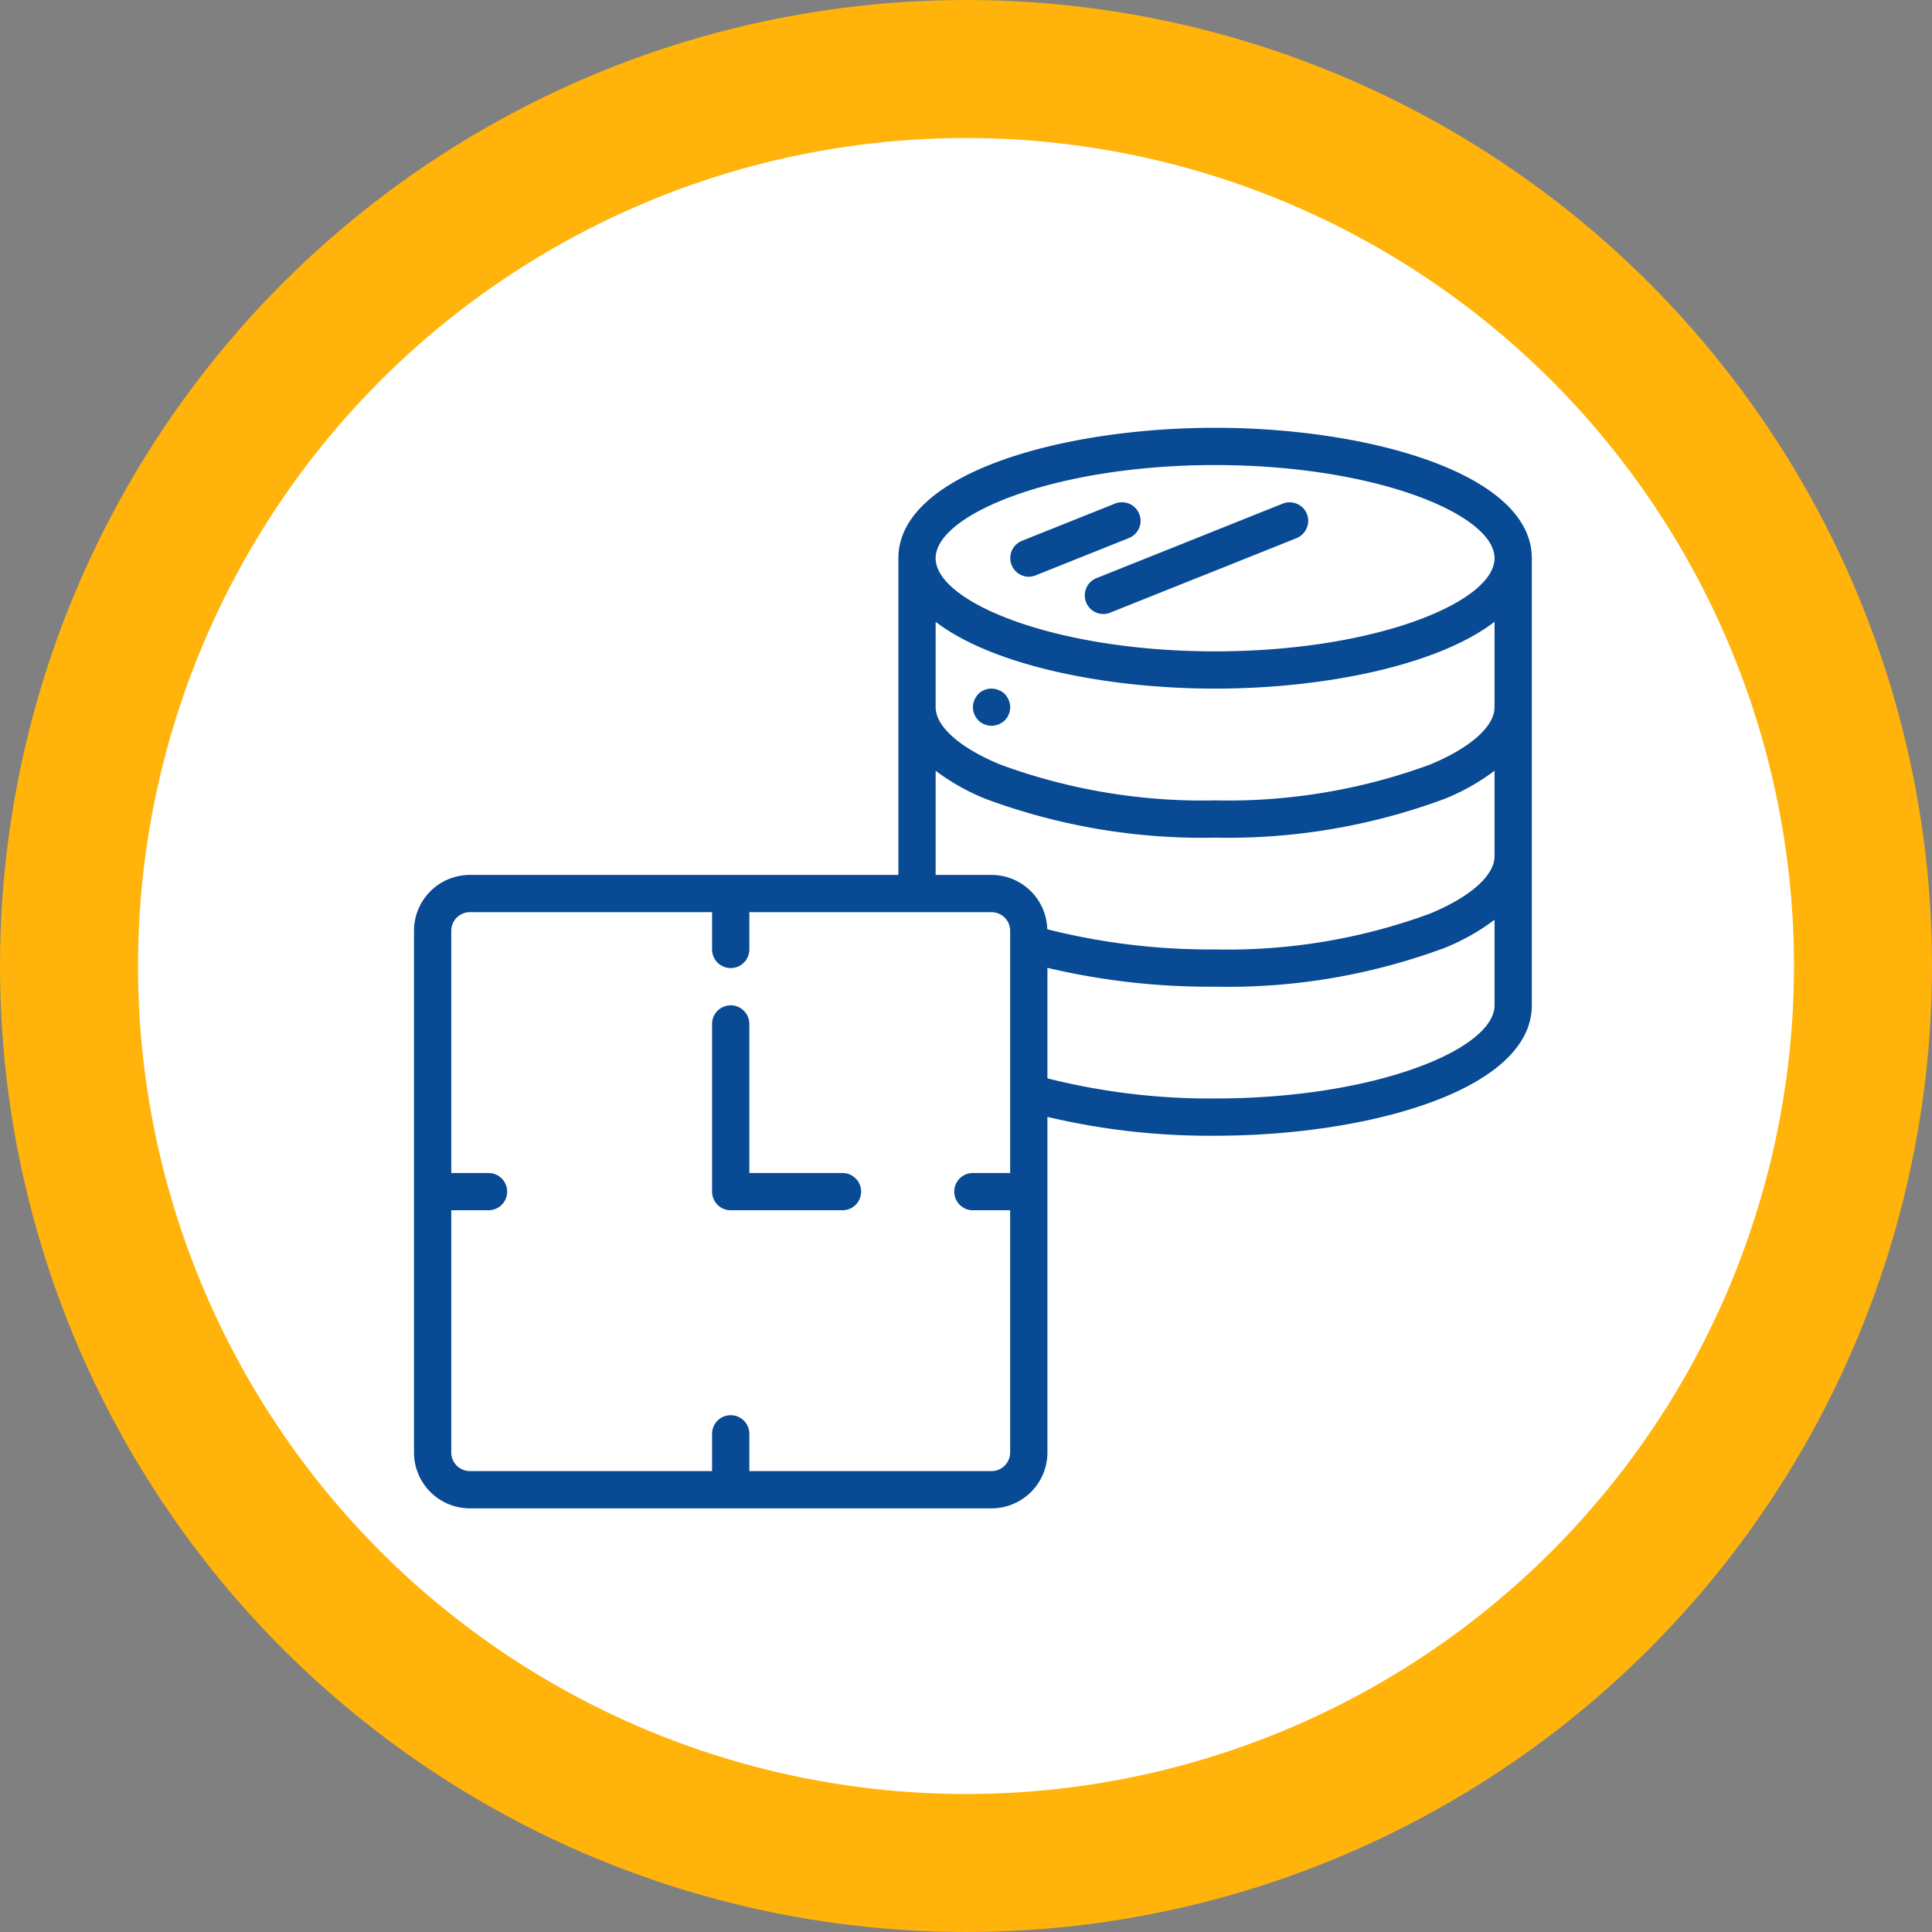 <svg xmlns="http://www.w3.org/2000/svg" width="140" height="140" viewBox="0 0 140 140">
  <rect x="0" y="0" width="140" height="140" fill="#808080" stroke="none"/>
  <g id="Grupo_148145" data-name="Grupo 148145" transform="translate(-381.034 -6157)">
    <circle id="Elipse_5374" data-name="Elipse 5374" cx="70" cy="70" r="70" transform="translate(381.034 6157)" fill="#ffb30b"/>
    <circle id="Elipse_5375" data-name="Elipse 5375" cx="60" cy="60" r="60" transform="translate(391.034 6167)" fill="#fff"/>
    <g id="database_2_" data-name="database (2)" transform="translate(411.034 6179.467)">
      <g id="Grupo_148138" data-name="Grupo 148138" transform="translate(0 8.533)">
        <g id="Grupo_148137" data-name="Grupo 148137">
          <path id="Trazado_197319" data-name="Trazado 197319" d="M58.05,8.533c-11.125,0-22.95,3.312-22.95,9.45v22.95H4.05A4.05,4.05,0,0,0,0,44.983v37.8a4.05,4.05,0,0,0,4.05,4.05h37.8a4.05,4.05,0,0,0,4.05-4.05V58.467a51.169,51.169,0,0,0,12.15,1.366c11.125,0,22.95-3.312,22.95-9.45v-32.4C81,11.845,69.175,8.533,58.05,8.533Zm-14.85,54H40.5a1.35,1.35,0,1,0,0,2.7h2.7v17.55a1.35,1.35,0,0,1-1.35,1.35H24.3v-2.7a1.35,1.35,0,0,0-2.7,0v2.7H4.05a1.35,1.35,0,0,1-1.35-1.35V65.233H5.4a1.35,1.35,0,1,0,0-2.7H2.7V44.983a1.35,1.35,0,0,1,1.35-1.35H21.6v2.7a1.35,1.35,0,0,0,2.7,0v-2.7H41.85a1.35,1.35,0,0,1,1.35,1.35v17.55Zm35.1-12.15c0,3.186-8.66,6.75-20.25,6.75A48.25,48.25,0,0,1,45.9,55.675V47.667a51.169,51.169,0,0,0,12.15,1.366,45.135,45.135,0,0,0,16.6-2.8A15.734,15.734,0,0,0,78.3,44.184v6.2Zm0-10.8c0,1.39-1.747,2.943-4.68,4.155a42.427,42.427,0,0,1-15.57,2.595,48.182,48.182,0,0,1-12.161-1.462,4.05,4.05,0,0,0-4.039-3.938H37.8V33.385a15.733,15.733,0,0,0,3.636,2.043A45.136,45.136,0,0,0,58.05,38.233a45.135,45.135,0,0,0,16.6-2.8A15.734,15.734,0,0,0,78.3,33.384v6.2Zm0-10.8c0,1.39-1.747,2.943-4.68,4.155a42.427,42.427,0,0,1-15.57,2.595,42.434,42.434,0,0,1-15.576-2.6c-2.927-1.21-4.674-2.762-4.674-4.153V22.591c4.122,3.164,12.351,4.842,20.25,4.842s16.128-1.678,20.25-4.842Zm-20.25-4.05c-11.59,0-20.25-3.564-20.25-6.75s8.66-6.75,20.25-6.75S78.3,14.8,78.3,17.983,69.64,24.733,58.05,24.733Z" transform="translate(0 -8.533)" fill="#084a93"/>
          <path id="Trazado_197320" data-name="Trazado 197320" d="M145.984,285.217h-6.75v-10.8a1.35,1.35,0,0,0-2.7,0v12.15a1.35,1.35,0,0,0,1.35,1.35h8.1a1.35,1.35,0,1,0,0-2.7Z" transform="translate(-114.934 -231.217)" fill="#084a93"/>
          <path id="Trazado_197321" data-name="Trazado 197321" d="M258.309,128.4a1.394,1.394,0,0,0-.445-.283,1.35,1.35,0,0,0-1.471.283,1.559,1.559,0,0,0-.283.446,1.353,1.353,0,0,0-.108.513,1.844,1.844,0,0,0,.027.27.864.864,0,0,0,.081.243,1.029,1.029,0,0,0,.122.243l.162.2a1.42,1.42,0,0,0,.959.392,1.347,1.347,0,0,0,.513-.108,1.559,1.559,0,0,0,.445-.283l.162-.2a1.029,1.029,0,0,0,.122-.243.862.862,0,0,0,.081-.243,1.837,1.837,0,0,0,.027-.27,1.347,1.347,0,0,0-.108-.513A1.564,1.564,0,0,0,258.309,128.4Z" transform="translate(-215.5 -109.113)" fill="#084a93"/>
          <path id="Trazado_197322" data-name="Trazado 197322" d="M282.489,44.2a1.351,1.351,0,0,0-1.839-1.446l-6.75,2.7a1.35,1.35,0,0,0,.5,2.6,1.37,1.37,0,0,0,.5-.1l6.75-2.7A1.351,1.351,0,0,0,282.489,44.2Z" transform="translate(-229.852 -37.262)" fill="#084a93"/>
          <path id="Trazado_197323" data-name="Trazado 197323" d="M322.878,42.949a1.351,1.351,0,0,0-1.337-.192l-13.5,5.4a1.35,1.35,0,0,0,.5,2.6,1.37,1.37,0,0,0,.5-.1l13.5-5.4a1.351,1.351,0,0,0,.333-2.316Z" transform="translate(-258.593 -37.261)" fill="#084a93"/>
        </g>
      </g>
    </g>
  </g>
</svg>
